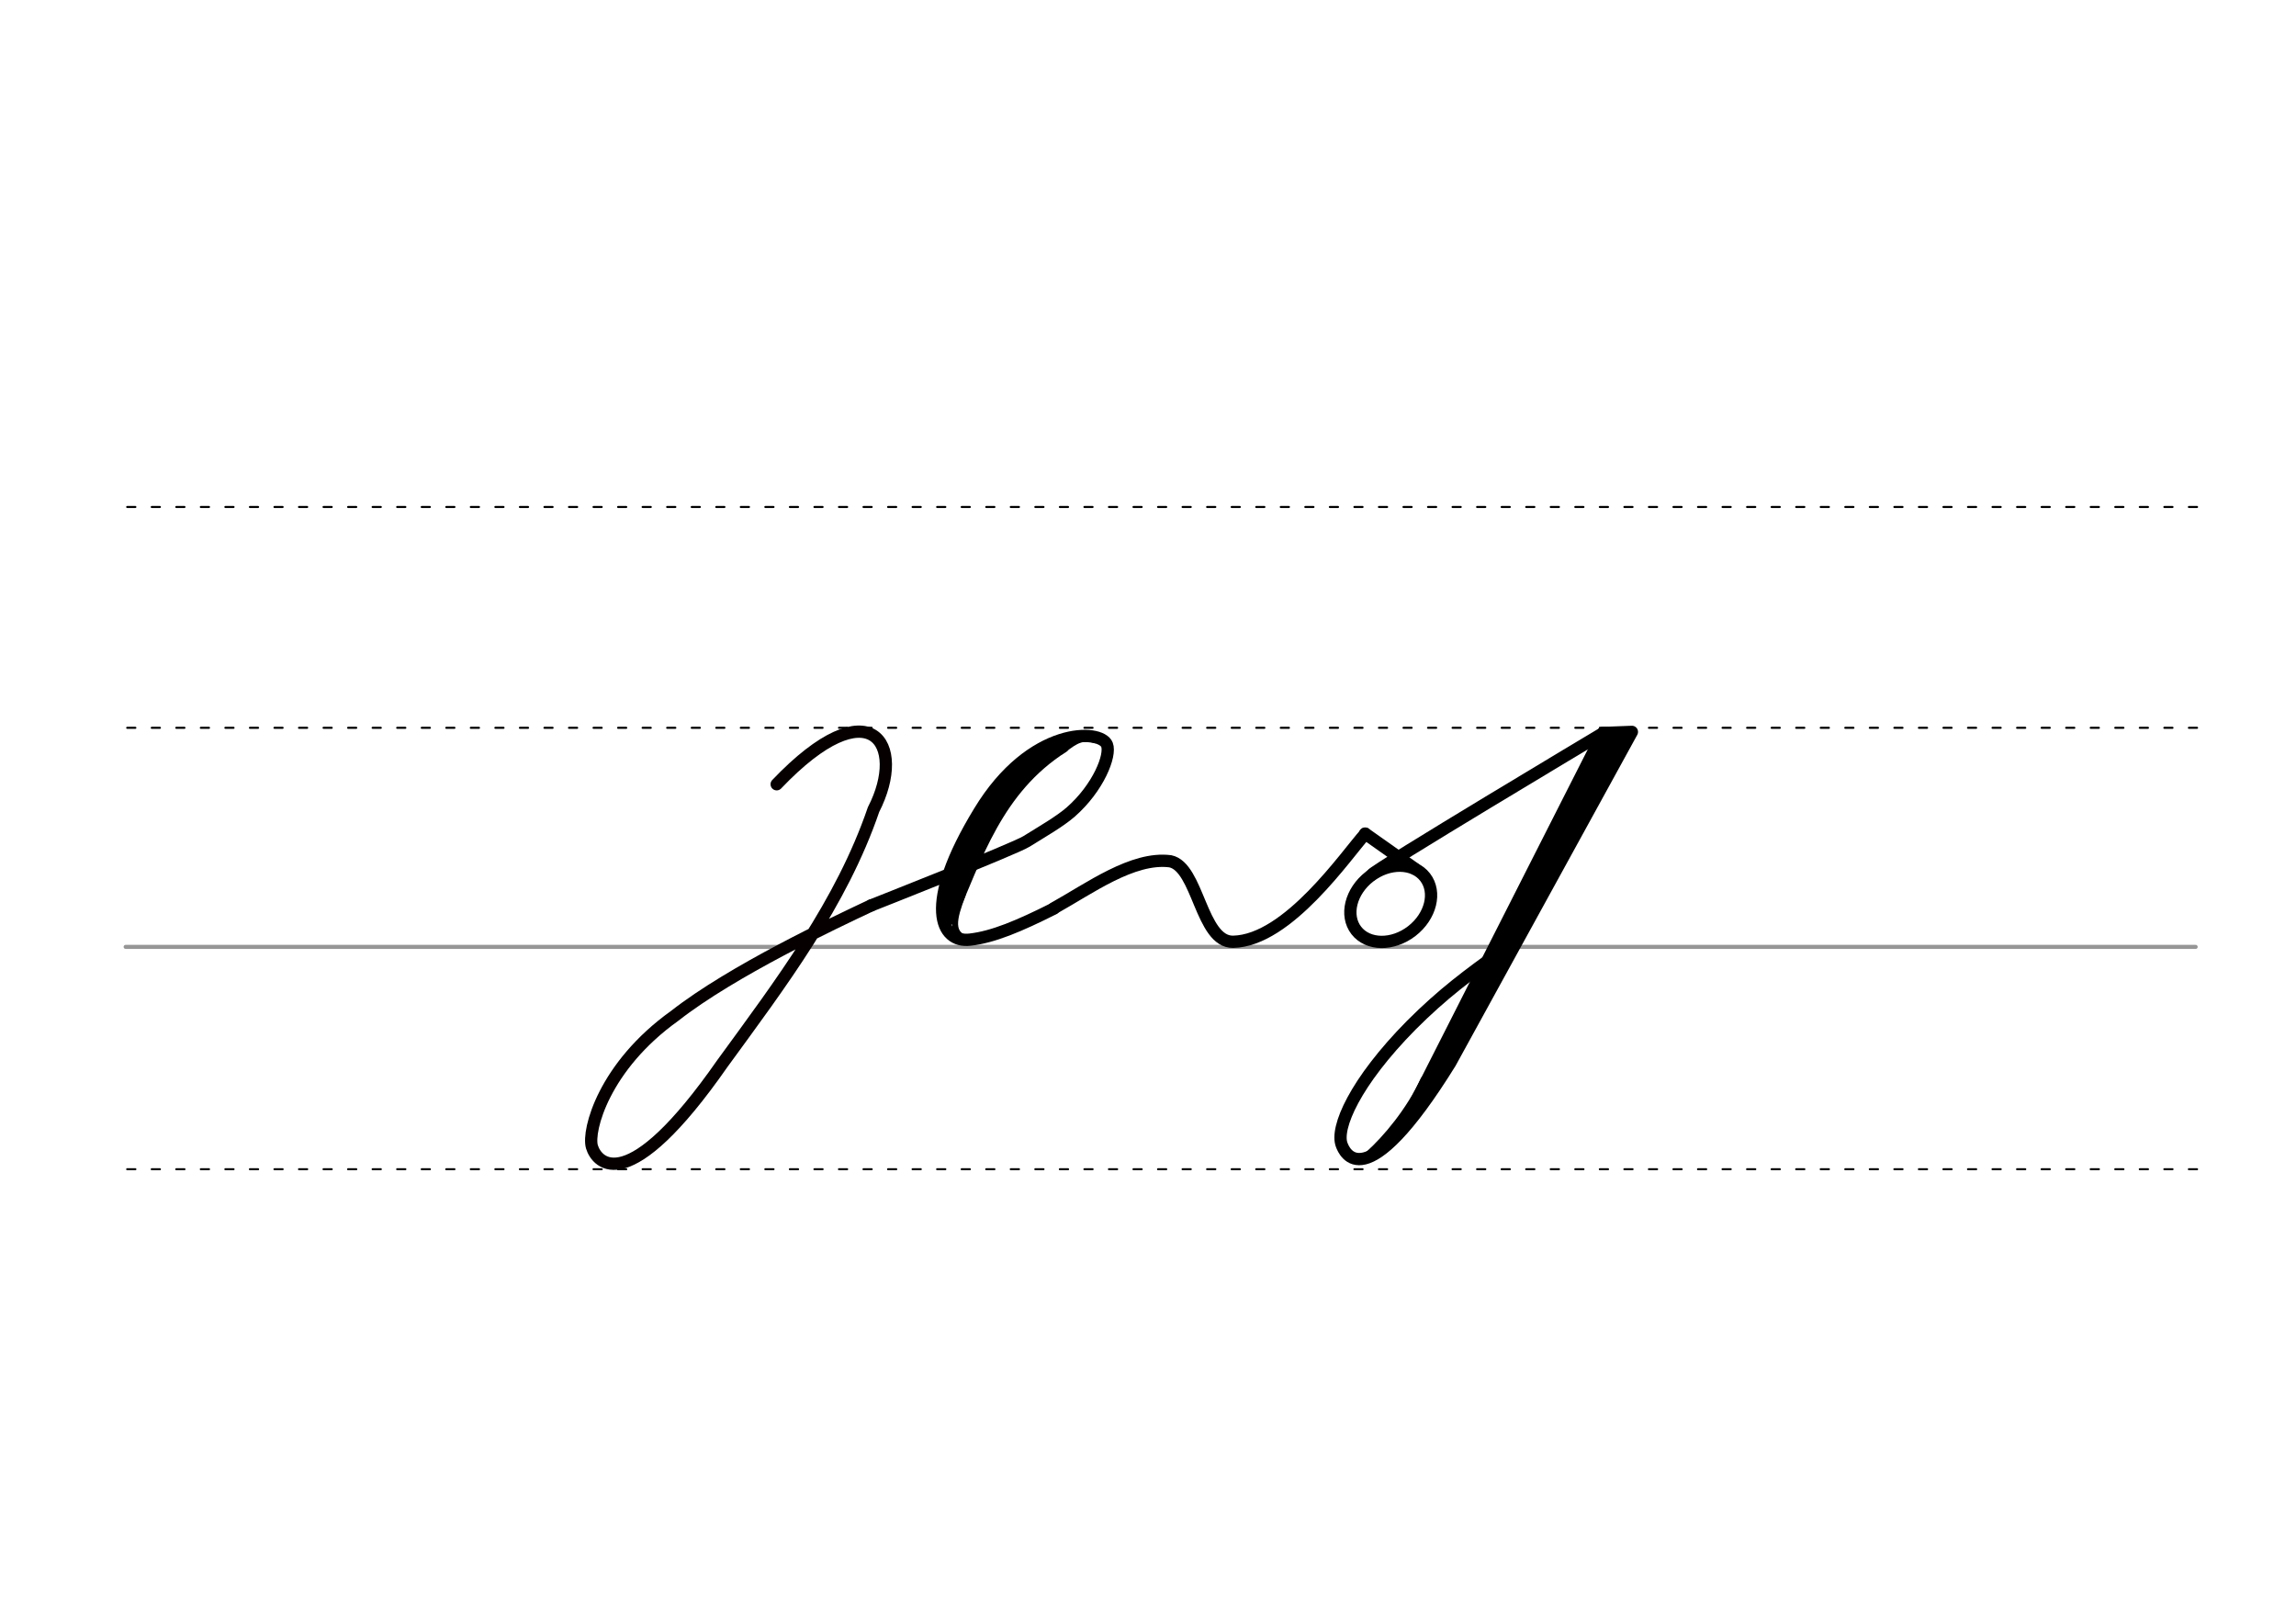 <svg height="210mm" viewBox="0 0 1052.4 744.1" width="297mm" xmlns="http://www.w3.org/2000/svg">
 <g fill="none" stroke-linecap="round">
  <g transform="translate(0 -308.268)">
   <path d="m57.6 742.2h948.8" stroke="#969696" stroke-width="1.875"/>
   <g stroke="#000" stroke-dasharray="3.75 7.5" stroke-miterlimit="2" stroke-width=".938">
    <path d="m58.3 844.1h948.8"/>
    <path d="m58.3 641.8h948.8"/>
    <path d="m58.3 540.6h948.8"/>
   </g>
  </g>
  <g stroke="#000">
   <g stroke-width="5.625">
    <g stroke-linejoin="round">
     <path d="m733.9 336.5s-103.5 61.8-105.2 64.4"/>
     <ellipse cx="250.684" cy="717.587" rx="19.946" ry="15.793" transform="matrix(.791 -.612 .612 .791 0 0)"/>
     <path d="m625.7 382 22.8 16.1"/>
     <path d="m688.9 435.3c-15.9 11.5-27.4 19.9-42 34.5-25.9 26.2-34.9 47.2-31.9 54.9 1.1 2.9 10.2 26.1 49.7-37.6l83.3-151.7-13.2.5"/>
    </g>
    <path d="m734.7 336-90.5 178.4"/>
    <path d="m741.9 339-83.7 157.4"/>
    <path d="m738.8 337.9-90.7 170.5"/>
   </g>
   <path d="m653 494.9c-6.5 14.2-17.5 27.2-25.3 34.2" stroke-width="3.75"/>
  </g>
  <path d="m399.4 414.9c-16.8 7.9-63.8 30-90.1 50.6-32.5 23.2-40.1 52.6-38 60 2.3 7.8 16.6 23.9 59.8-38.1 26.9-36.9 54.6-73.4 69.3-116.4 15.5-30.1-1.4-56.7-44.4-11.6" stroke="#060000" stroke-linejoin="round" stroke-width="5.625"/>
  <g stroke="#000">
   <path d="m399.4 414.9s65.5-25.8 71.1-29.3c7.2-4.5 15.1-9 20.2-13.4 12.8-11.2 18.6-26.1 16.7-30.9-2.8-7.3-34.7-8.6-58.5 30.7-26.3 43.1-17.7 60.3-4.2 58.6 10.5-1.2 22.4-6.2 38.3-14.2" stroke-linejoin="round" stroke-width="5.625"/>
   <path d="m483.1 416.2c16.2-9 36.1-23.7 53.3-21.5 12.9 2.6 14 37.1 28.8 36.9 25.2-.5 51.9-39.9 60.6-49.5" stroke-linejoin="round" stroke-width="5.625"/>
   <path d="m487.6 342.5c-30.3 19.2-39.8 50.5-52.2 79" stroke-width="4.688"/>
   <path d="m480.6 342.5c-17.9 10.4-41.1 45.1-46.5 68.6" stroke-width="4.688"/>
   <path d="m441.2 410.1c-4 10.7-6.4 18.8 3.6 20.4" stroke-width="2.812"/>
   <path d="m502 339.2c-7.4-2.4-11 2.2-15.8 5.2" stroke-width="2.812"/>
   <path d="m477.1 347.3c-28 20.5-28.9 42.2-43.4 69.6" stroke-width="4.688"/>
  </g>
 </g>
</svg>

